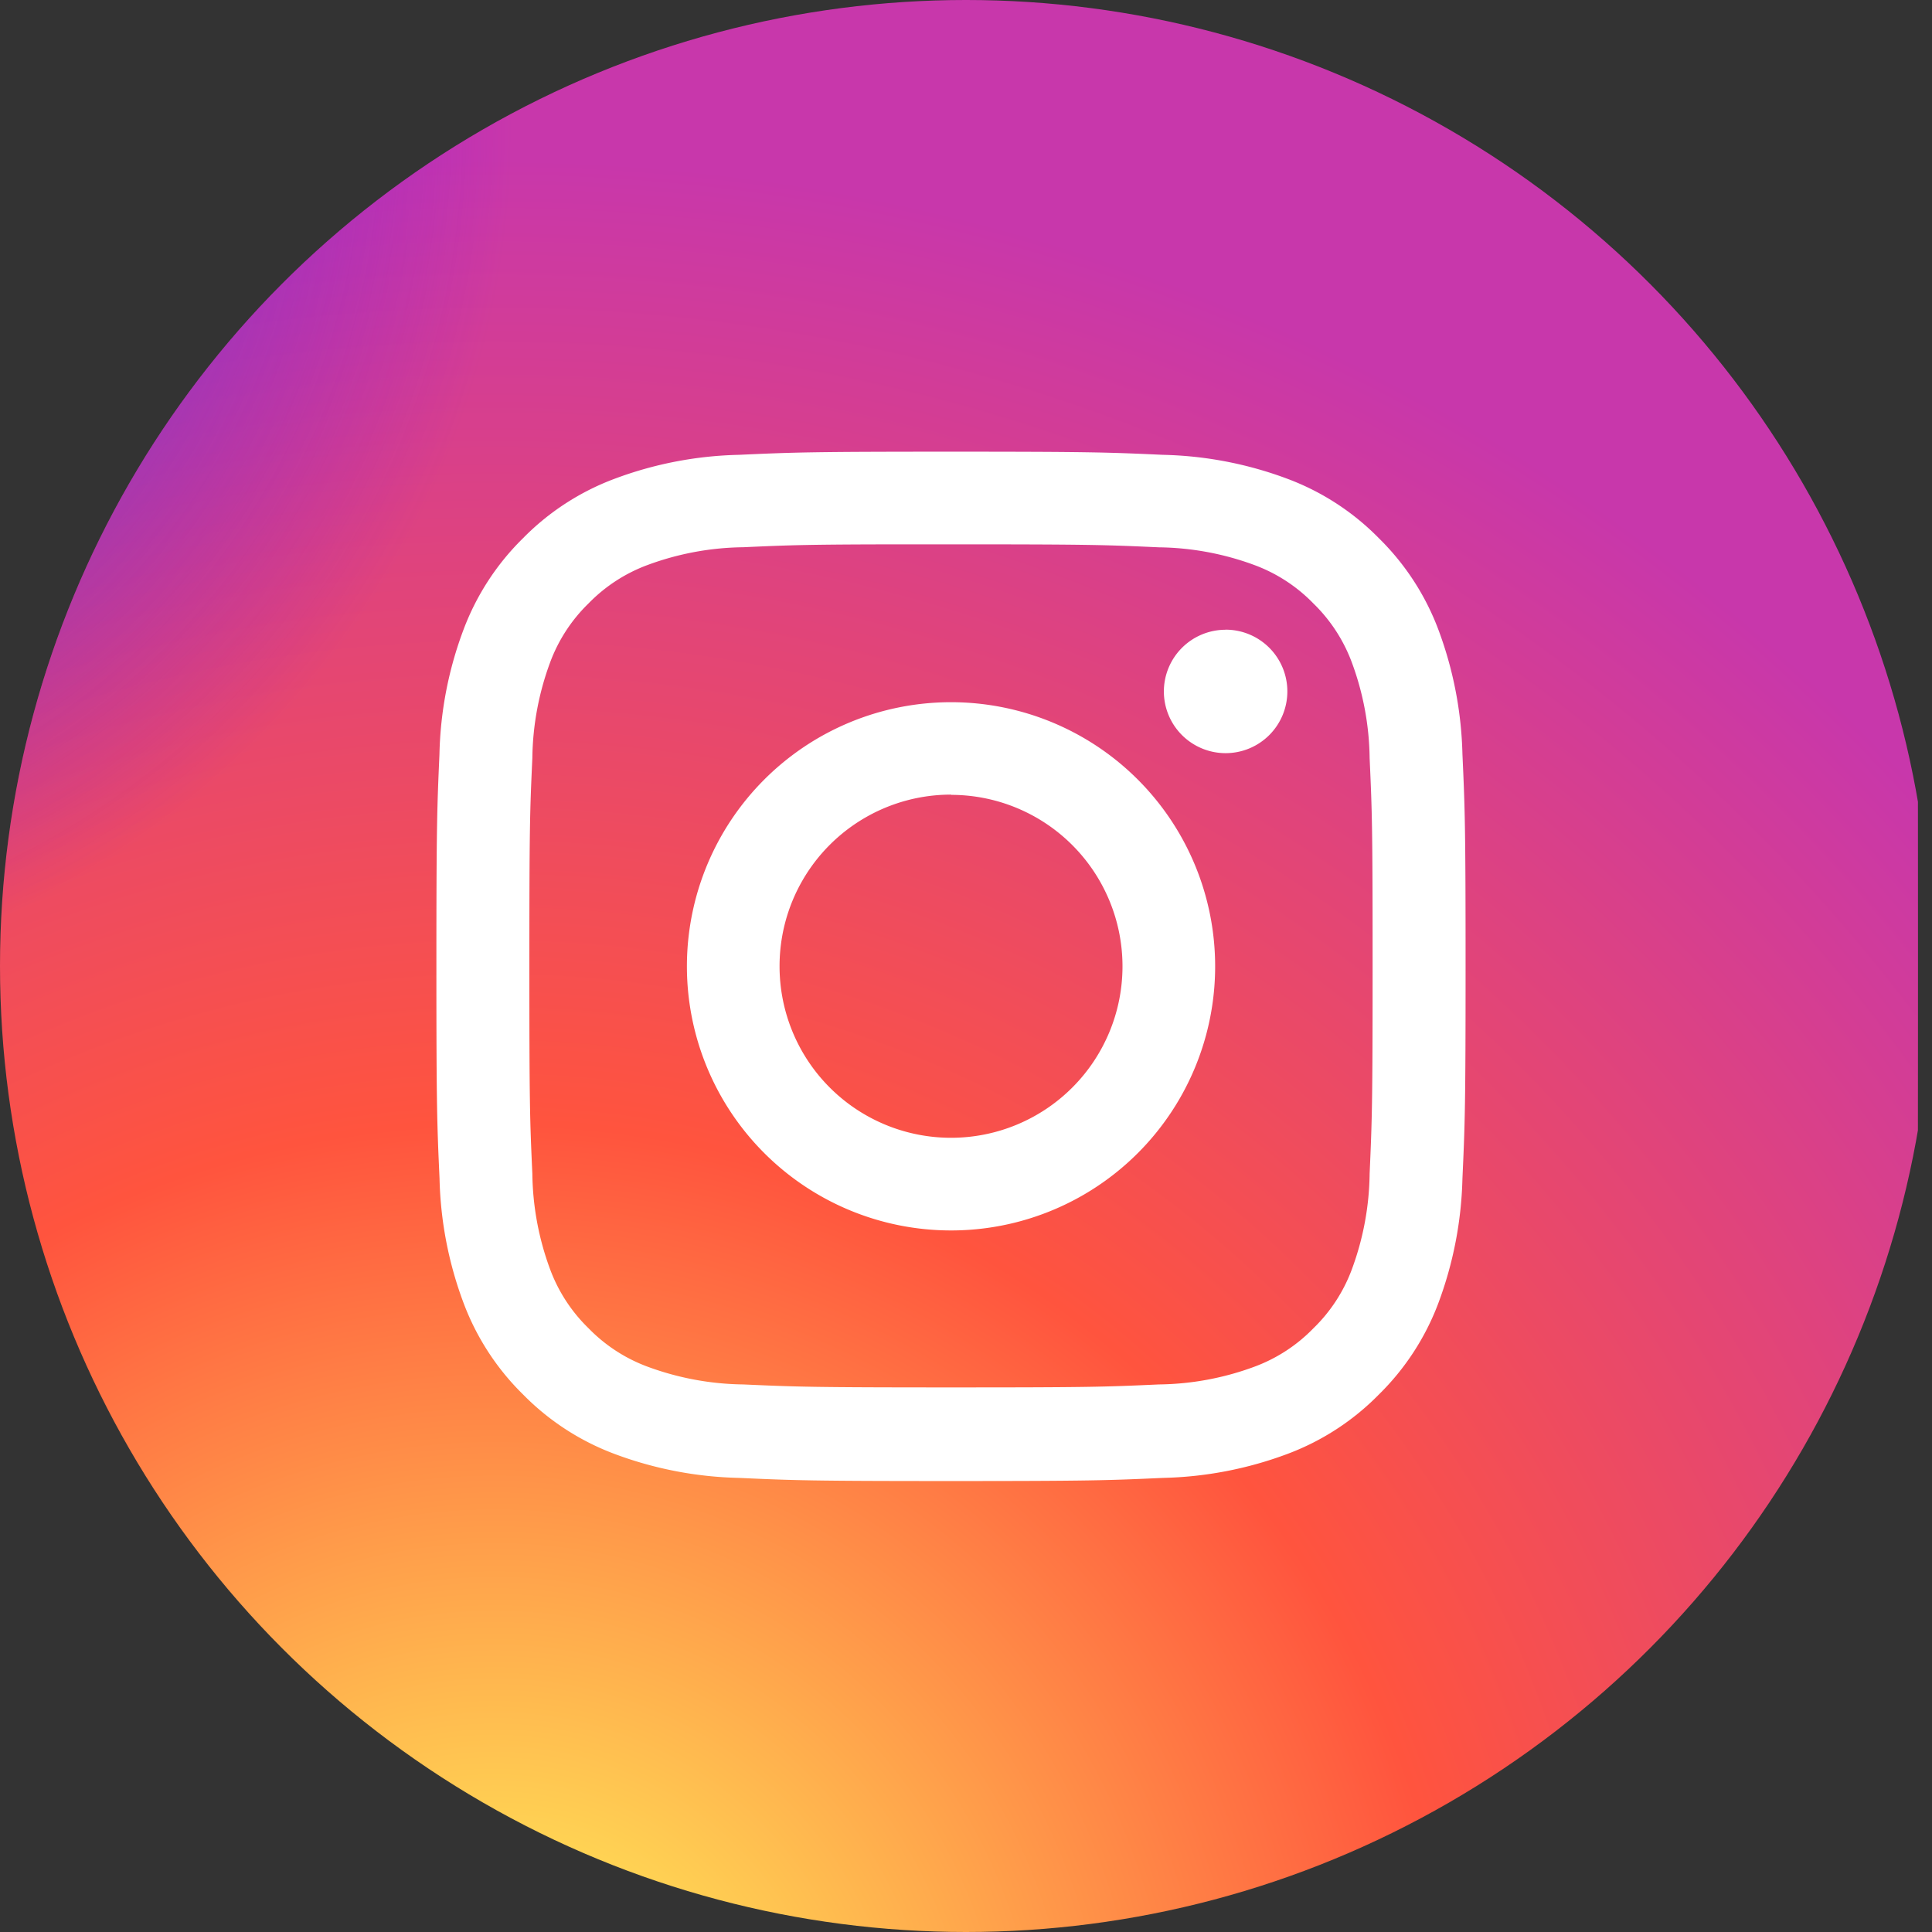 <svg xmlns="http://www.w3.org/2000/svg" xmlns:xlink="http://www.w3.org/1999/xlink" width="24" height="24" viewBox="0 0 24 24">
  <rect x="0" y="0" width="24" height="24" fill="#333333" stroke="none"/>
  <defs>
    <clipPath id="clip-path">
      <circle id="타원_376" data-name="타원 376" cx="12" cy="12" r="12" transform="translate(0.186)" fill="none"/>
    </clipPath>
    <radialGradient id="radial-gradient" cx="0.266" cy="1.077" r="0.991" gradientUnits="objectBoundingBox">
      <stop offset="0" stop-color="#fd5"/>
      <stop offset="0.1" stop-color="#fd5"/>
      <stop offset="0.5" stop-color="#ff543e"/>
      <stop offset="1" stop-color="#c837ab"/>
    </radialGradient>
    <radialGradient id="radial-gradient-2" cx="-0.168" cy="0.072" r="0.443" gradientUnits="objectBoundingBox">
      <stop offset="0" stop-color="#3771c8"/>
      <stop offset="0.128" stop-color="#3771c8"/>
      <stop offset="1" stop-color="#60f" stop-opacity="0"/>
    </radialGradient>
  </defs>
  <g id="그룹_11738" data-name="그룹 11738" transform="translate(-0.186)">
    <g id="그룹_11740" data-name="그룹 11740" transform="translate(0 0)">
      <g id="그룹_11739" data-name="그룹 11739" clip-path="url(#clip-path)">
        <g id="그룹_11738-2" data-name="그룹 11738" transform="translate(0 -0.008)">
          <path id="패스_10659" data-name="패스 10659" d="M13.012,1C8,1,6.533,1.005,6.248,1.029a5.957,5.957,0,0,0-2.366.595A4.793,4.793,0,0,0,2.5,2.633a5.153,5.153,0,0,0-1.391,2.92A21.669,21.669,0,0,0,1,9.1c0,.956,0,2.214,0,3.9,0,5.009.006,6.473.03,6.758a6.031,6.031,0,0,0,.573,2.32,5.058,5.058,0,0,0,3.278,2.678,8.519,8.519,0,0,0,1.743.231c.3.013,3.328.022,6.361.022s6.065,0,6.355-.018a8.2,8.2,0,0,0,1.806-.236,5.027,5.027,0,0,0,3.278-2.684,5.932,5.932,0,0,0,.566-2.275c.016-.207.023-3.5.023-6.8S25.008,6.41,24.991,6.2a5.865,5.865,0,0,0-.578-2.3A4.759,4.759,0,0,0,23.386,2.5,5.184,5.184,0,0,0,20.463,1.11,21.639,21.639,0,0,0,16.92,1Z" transform="translate(-1.001 -1)" fill="url(#radial-gradient)"/>
          <path id="패스_10660" data-name="패스 10660" d="M13.012,1C8,1,6.533,1.005,6.248,1.029a5.957,5.957,0,0,0-2.366.595A4.793,4.793,0,0,0,2.5,2.633a5.153,5.153,0,0,0-1.391,2.92A21.669,21.669,0,0,0,1,9.1c0,.956,0,2.214,0,3.9,0,5.009.006,6.473.03,6.758a6.031,6.031,0,0,0,.573,2.32,5.058,5.058,0,0,0,3.278,2.678,8.519,8.519,0,0,0,1.743.231c.3.013,3.328.022,6.361.022s6.065,0,6.355-.018a8.2,8.2,0,0,0,1.806-.236,5.027,5.027,0,0,0,3.278-2.684,5.932,5.932,0,0,0,.566-2.275c.016-.207.023-3.5.023-6.8S25.008,6.41,24.991,6.2a5.865,5.865,0,0,0-.578-2.3A4.759,4.759,0,0,0,23.386,2.5,5.184,5.184,0,0,0,20.463,1.11,21.639,21.639,0,0,0,16.92,1Z" transform="translate(-1.001 -1)" fill="url(#radial-gradient-2)"/>
        </g>
      </g>
    </g>
    <path id="패스_10661" data-name="패스 10661" d="M-158.629,18c-1.735,0-1.953.008-2.635.039a4.689,4.689,0,0,0-1.551.3,3.129,3.129,0,0,0-1.132.737,3.136,3.136,0,0,0-.737,1.132,4.668,4.668,0,0,0-.3,1.551c-.03.682-.038.9-.038,2.635s.008,1.952.039,2.634a4.7,4.7,0,0,0,.3,1.551,3.131,3.131,0,0,0,.737,1.132,3.129,3.129,0,0,0,1.131.737,4.693,4.693,0,0,0,1.551.3c.682.031.9.039,2.634.039s1.953-.008,2.634-.039a4.7,4.7,0,0,0,1.552-.3,3.126,3.126,0,0,0,1.131-.737,3.137,3.137,0,0,0,.737-1.132,4.736,4.736,0,0,0,.3-1.551c.031-.682.039-.9.039-2.634s-.008-1.953-.039-2.635a4.733,4.733,0,0,0-.3-1.551,3.136,3.136,0,0,0-.737-1.132,3.123,3.123,0,0,0-1.131-.737,4.7,4.7,0,0,0-1.552-.3c-.682-.031-.9-.039-2.634-.039Zm-.573,1.151h.573c1.706,0,1.908.006,2.582.037a3.537,3.537,0,0,1,1.186.22,1.976,1.976,0,0,1,.734.478,1.983,1.983,0,0,1,.478.735,3.531,3.531,0,0,1,.22,1.186c.031.674.037.876.037,2.581s-.007,1.908-.037,2.581a3.534,3.534,0,0,1-.22,1.186,1.976,1.976,0,0,1-.478.734,1.976,1.976,0,0,1-.734.478,3.525,3.525,0,0,1-1.186.22c-.674.031-.876.037-2.582.037s-1.908-.007-2.582-.037a3.544,3.544,0,0,1-1.186-.22,1.979,1.979,0,0,1-.735-.478,1.981,1.981,0,0,1-.478-.734,3.531,3.531,0,0,1-.22-1.186c-.031-.674-.037-.876-.037-2.582s.006-1.908.037-2.581a3.538,3.538,0,0,1,.22-1.186,1.98,1.98,0,0,1,.478-.735,1.983,1.983,0,0,1,.735-.478,3.53,3.53,0,0,1,1.186-.22c.589-.027.818-.035,2.009-.036Zm3.984,1.061a.767.767,0,0,0-.767.766.767.767,0,0,0,.767.767.767.767,0,0,0,.767-.767.767.767,0,0,0-.767-.767Zm-3.411.9a3.281,3.281,0,0,0-3.281,3.281,3.281,3.281,0,0,0,3.281,3.281,3.28,3.28,0,0,0,3.281-3.281,3.281,3.281,0,0,0-3.281-3.281Zm0,1.151a2.13,2.13,0,0,1,2.13,2.13,2.13,2.13,0,0,1-2.13,2.13,2.13,2.13,0,0,1-2.13-2.13A2.13,2.13,0,0,1-158.629,22.26Z" transform="translate(170.629 -12.389)" fill="#fff"/>
  </g>
</svg>
